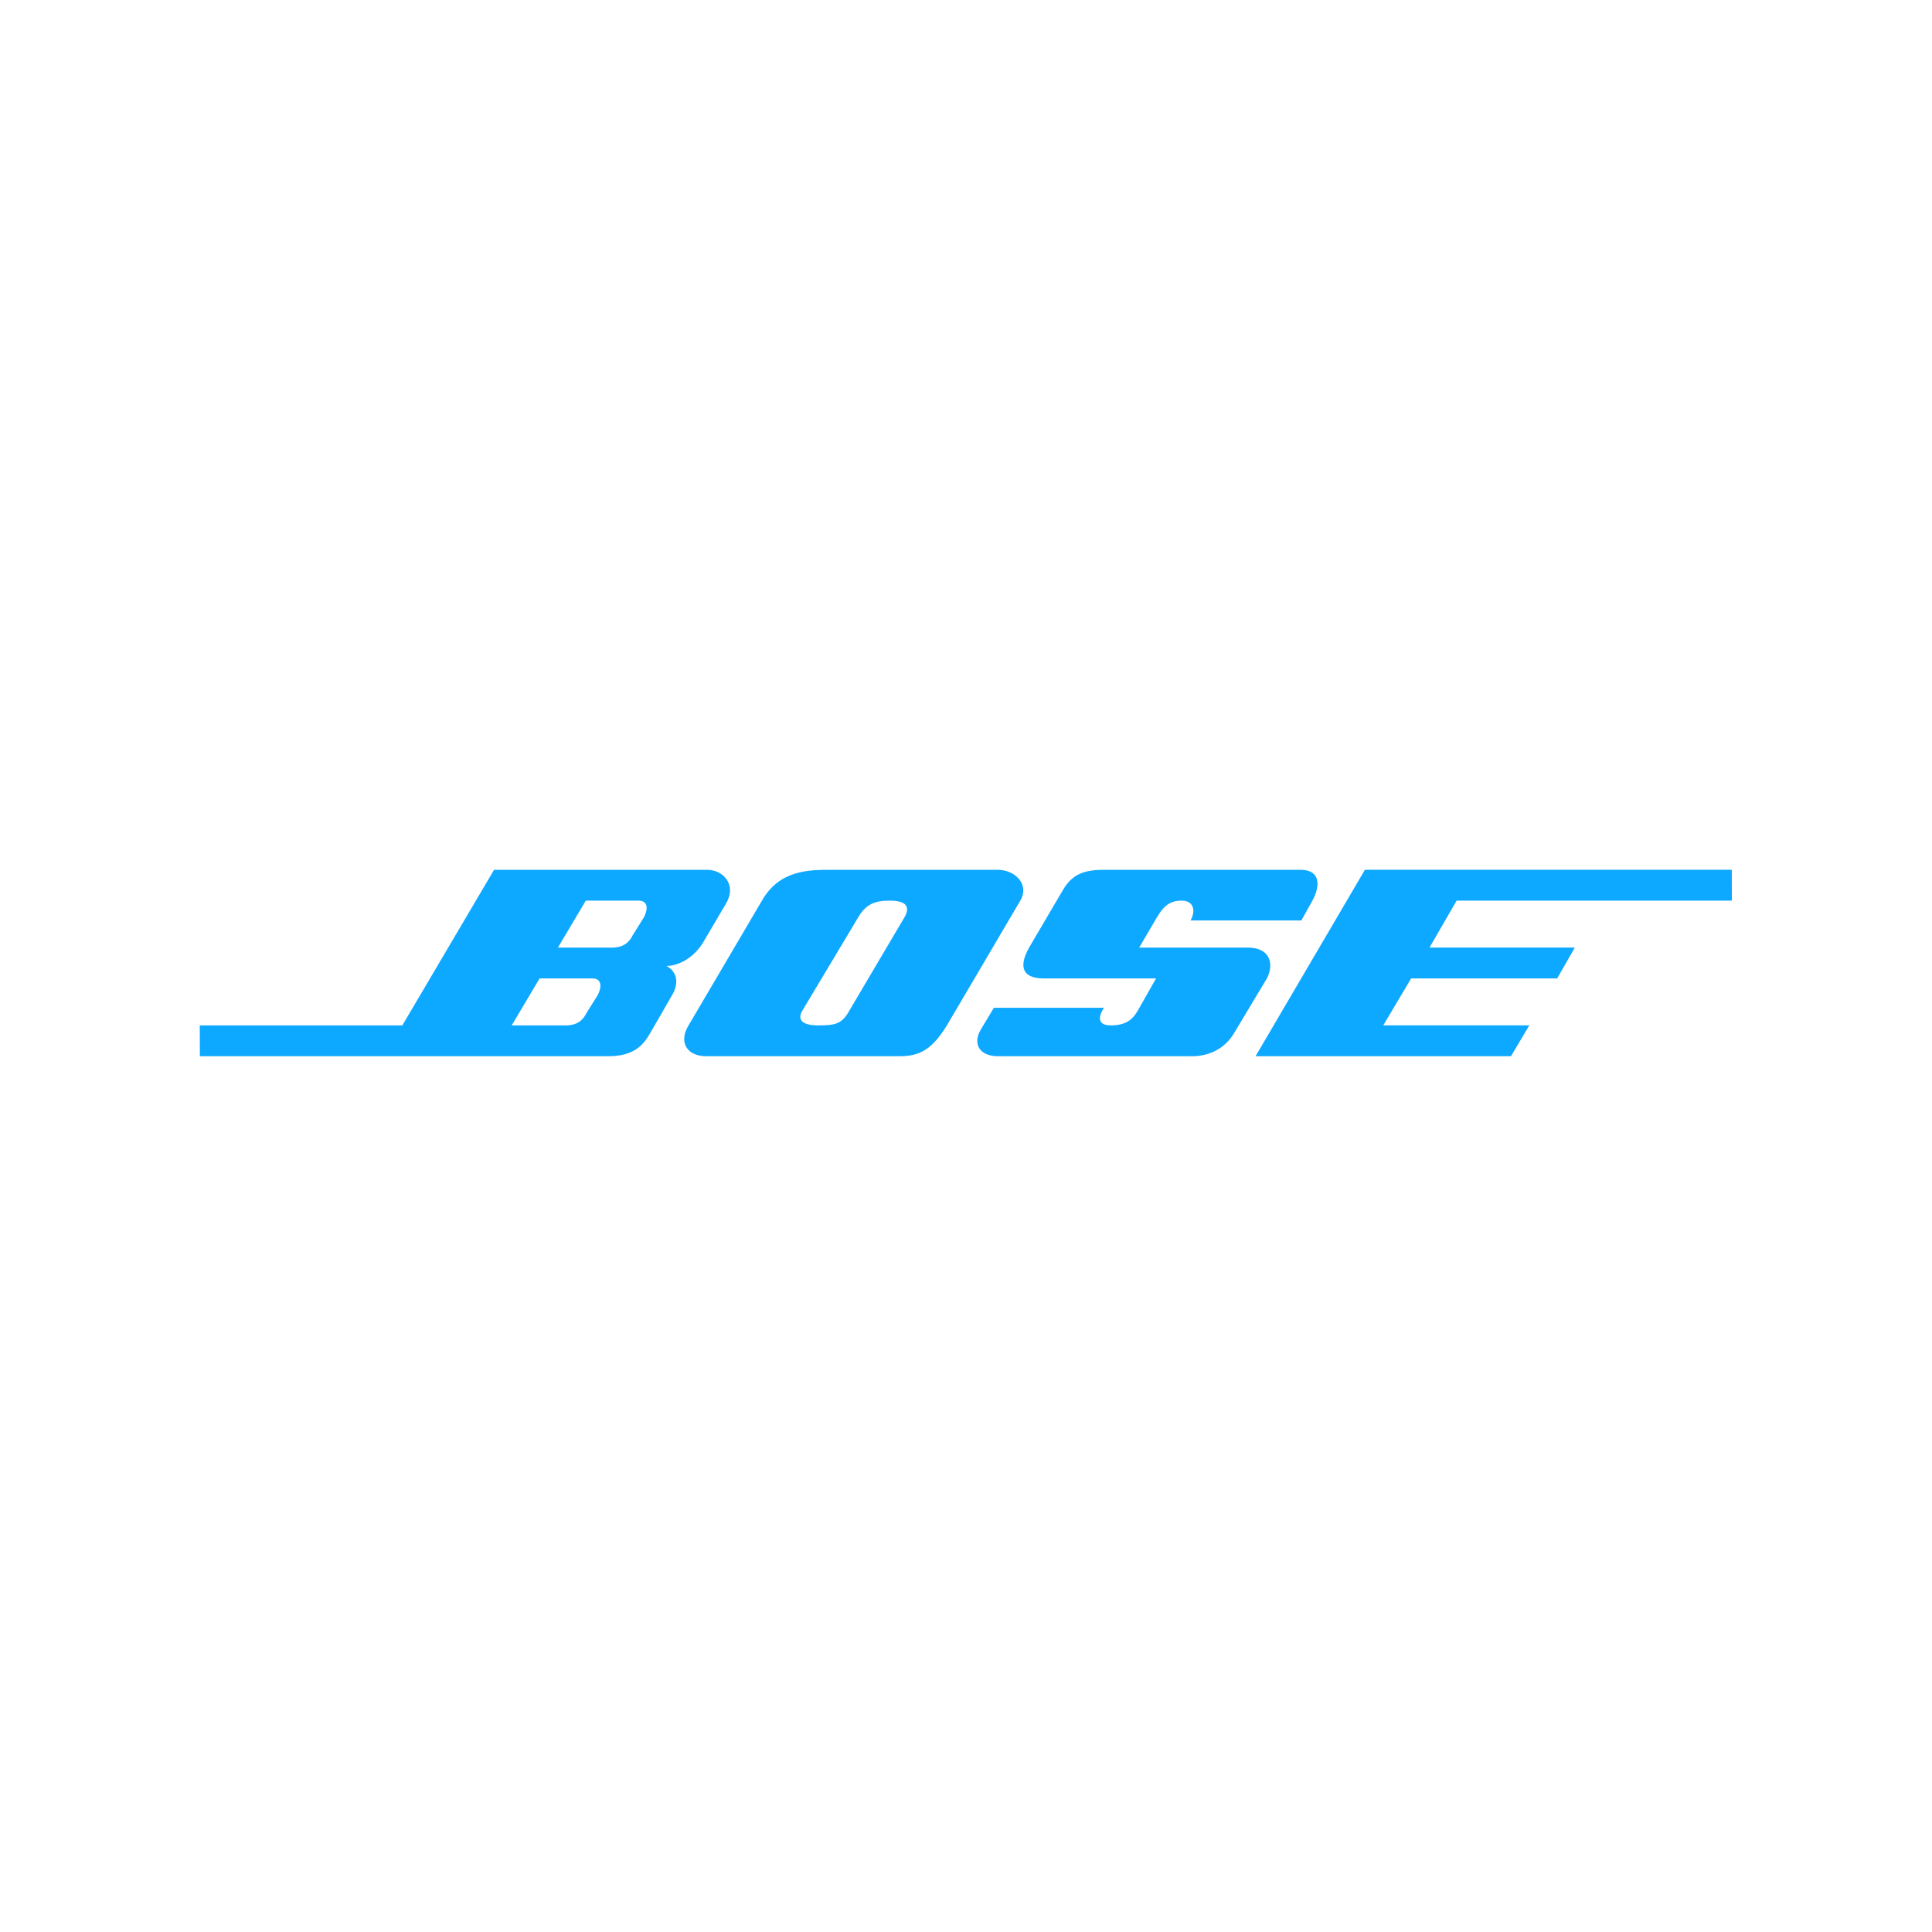 <?xml version="1.0" encoding="UTF-8"?>
<svg width="200px" height="200px" viewBox="0 0 200 200" version="1.1" xmlns="http://www.w3.org/2000/svg" xmlns:xlink="http://www.w3.org/1999/xlink">
    <title>bose</title>
    <g id="bose" stroke="none" stroke-width="1" fill="none" fill-rule="evenodd">
        <g transform="translate(20, 90)" fill="#0DA8FF" fill-rule="nonzero">
            <path d="M109.173,8.095 L97.929,8.095 L99.752,4.98 C100.511,3.689 101.195,3.233 102.335,3.233 C103.474,3.233 103.855,4.145 103.247,5.284 L114.719,5.284 L115.859,3.233 C116.695,1.714 116.695,0.042 114.643,0.042 L94.434,0.042 C92.611,0.042 91.167,0.27 90.103,2.017 L86.532,8.095 C85.545,9.843 85.621,11.287 88.052,11.287 L99.676,11.287 L97.777,14.629 C97.245,15.541 96.561,16.148 94.966,16.148 C93.598,16.148 93.674,15.237 94.282,14.326 L82.885,14.326 L81.517,16.605 C80.682,18.049 81.366,19.341 83.341,19.341 L103.398,19.341 C105.221,19.341 106.817,18.505 107.729,16.986 L111.147,11.287 C111.908,9.843 111.528,8.095 109.173,8.095 Z" id="path5"></path>
            <path d="M83.266,0.042 L66.095,0.042 C63.74,0.042 60.7,0.042 58.877,3.233 L51.279,16.148 C50.215,17.896 51.127,19.34 53.102,19.34 L73.084,19.34 C75.136,19.34 76.427,18.732 78.023,16.148 L85.621,3.233 C86.608,1.562 85.088,0.042 83.266,0.042 Z M73.616,4.98 L67.919,14.629 C67.159,15.997 66.475,16.148 64.727,16.148 C62.98,16.148 62.524,15.541 63.056,14.629 L68.83,4.98 C69.666,3.536 70.654,3.233 72.097,3.233 C73.541,3.233 74.376,3.689 73.616,4.98 Z" id="path9"></path>
            <path d="M53.179,0.042 L31.146,0.042 L21.649,16.148 L0.68,16.148 L0.691,19.34 L42.998,19.34 C45.809,19.34 46.721,17.972 47.329,16.908 L49.608,12.958 C50.216,11.894 50.216,10.678 49,9.995 C50.218,9.995 51.887,9.159 52.875,7.412 L55.154,3.537 C56.294,1.638 54.926,0.042 53.179,0.042 Z M41.859,13.034 L40.719,14.857 C40.415,15.465 39.883,16.148 38.592,16.148 L32.969,16.148 L35.859,11.287 L41.326,11.287 C42.314,11.287 42.314,12.198 41.859,13.034 Z M46.645,4.98 L45.505,6.803 C45.201,7.412 44.669,8.095 43.378,8.095 L37.755,8.095 L40.642,3.233 L46.112,3.233 C47.101,3.233 47.101,4.145 46.645,4.98 Z" id="path11"></path>
            <polygon id="polygon1317" points="130.792 3.231 159.283 3.231 159.274 0.039 121.296 0.039 109.975 19.338 136.415 19.338 138.314 16.146 123.195 16.146 126.082 11.284 141.201 11.284 143.024 8.093 127.982 8.093"></polygon>
        </g>
    </g>
</svg>